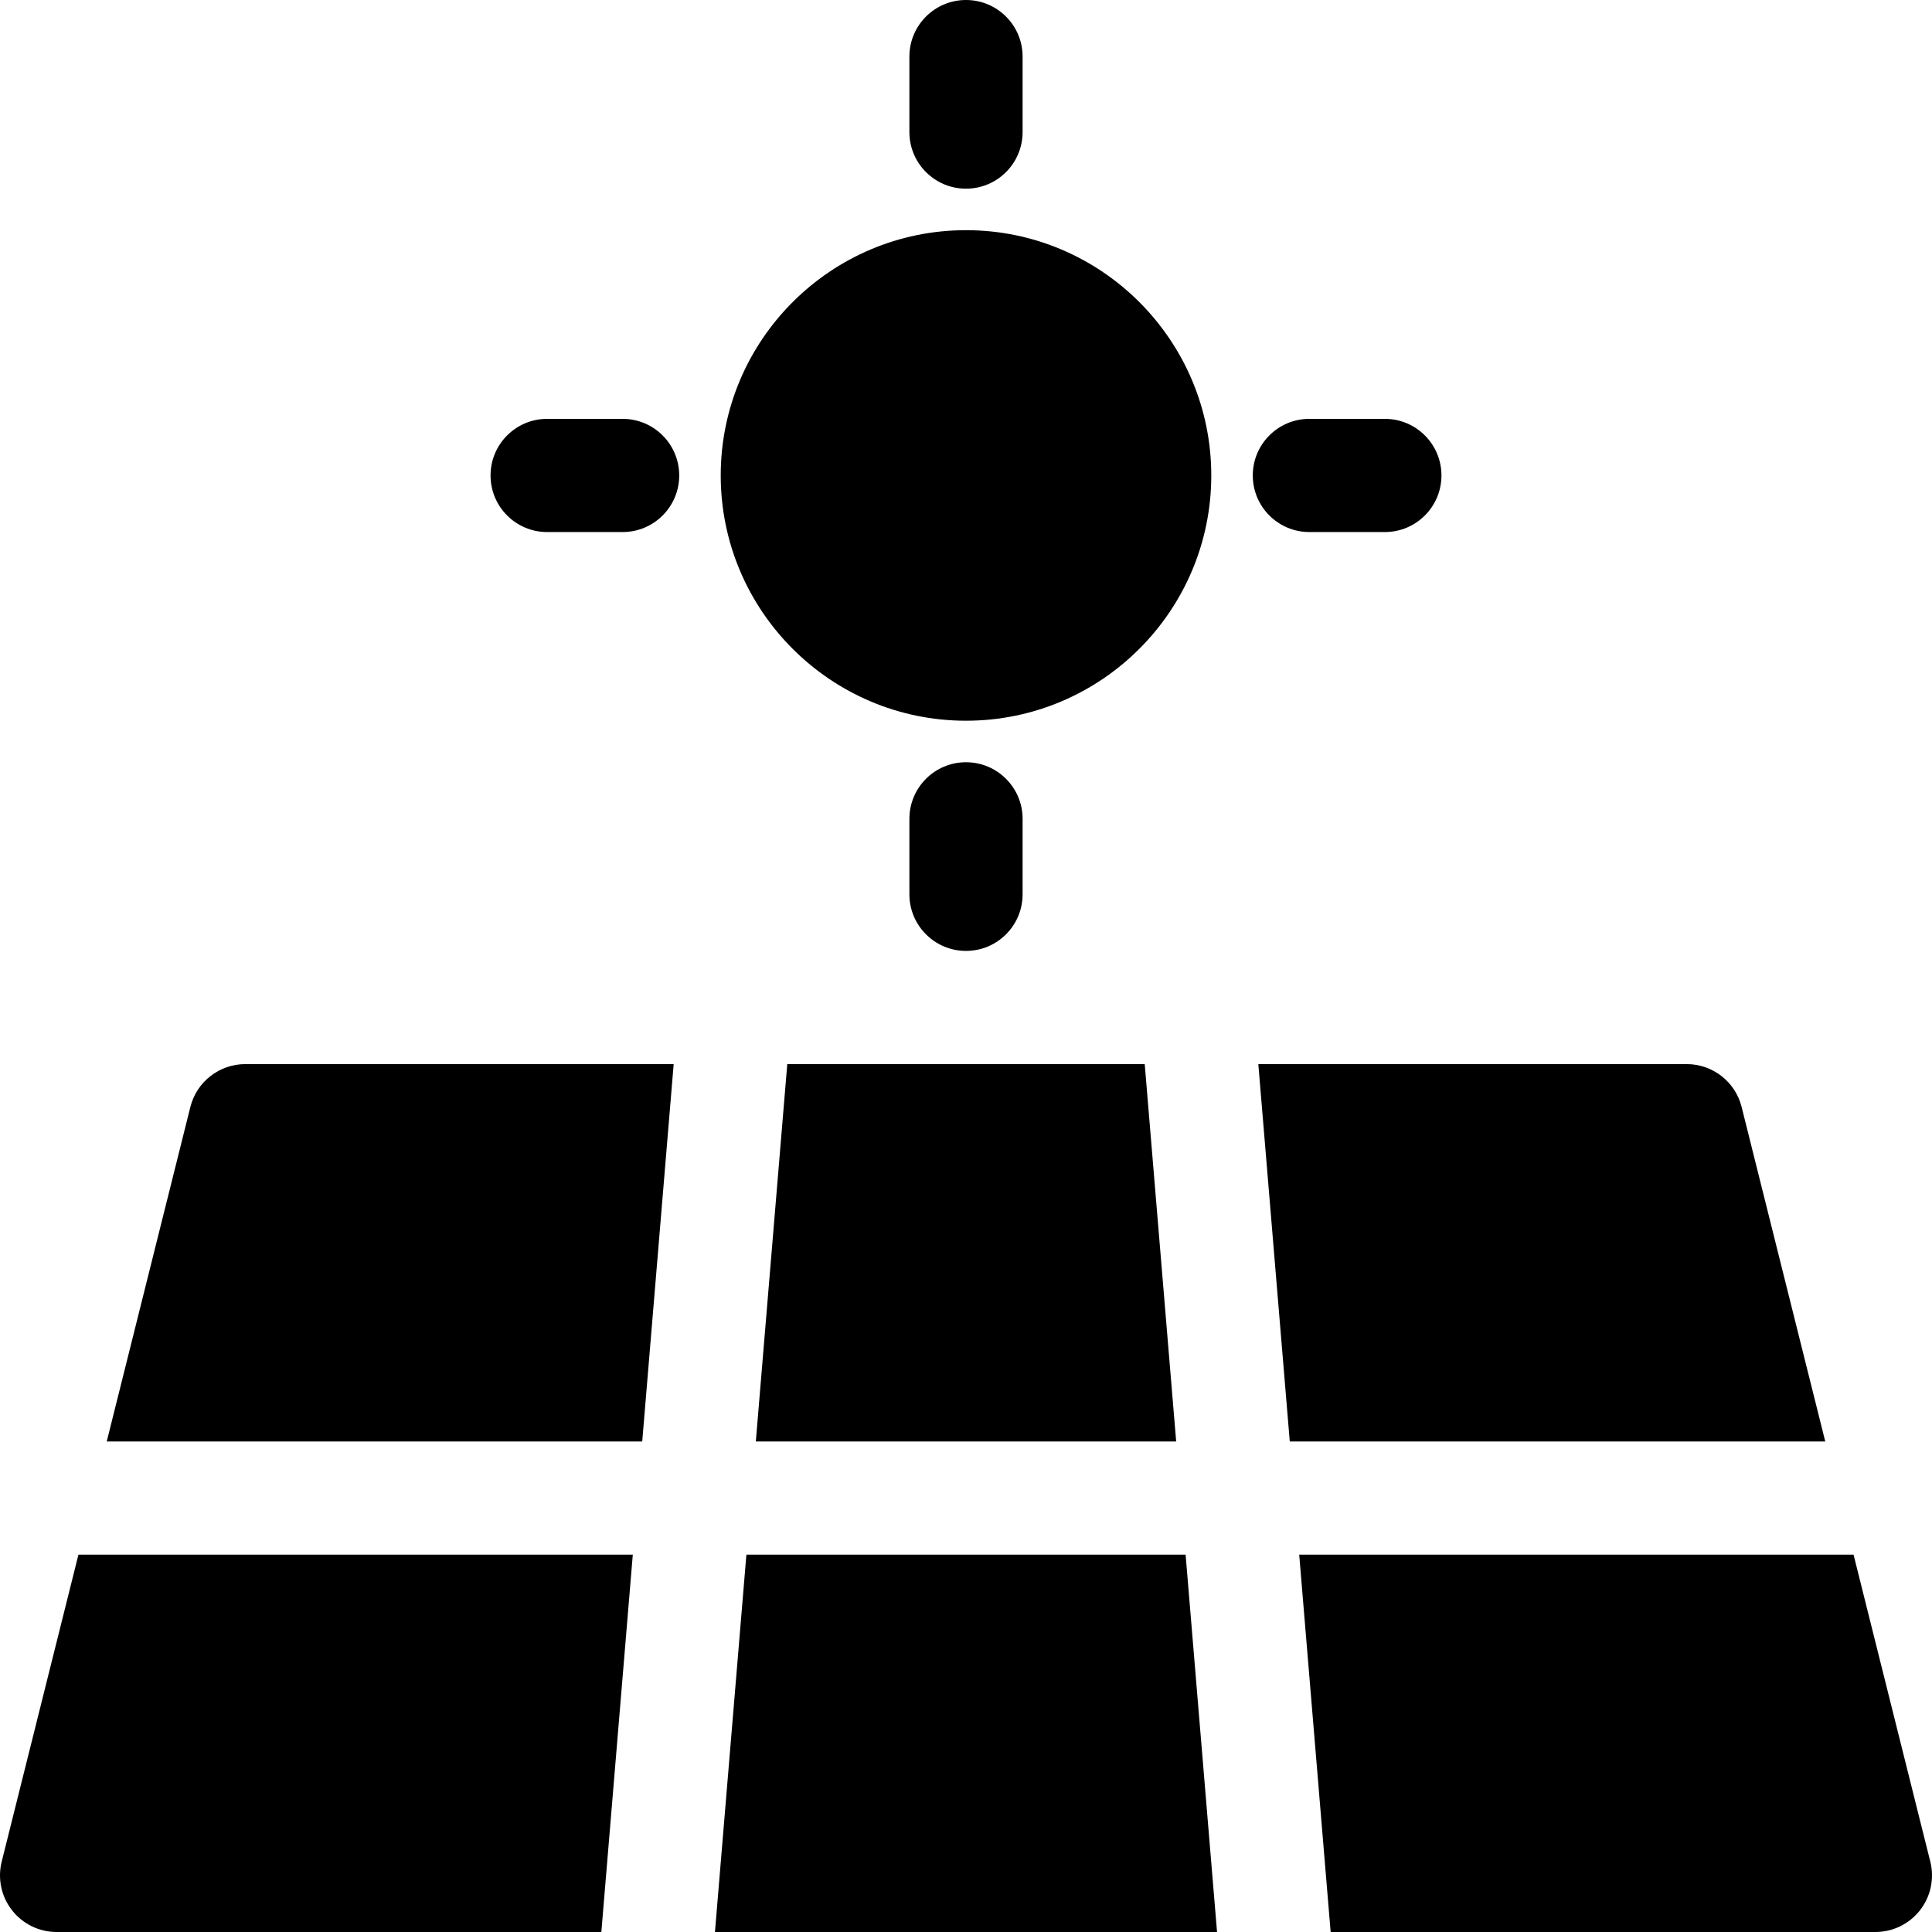 <?xml version="1.0" encoding="iso-8859-1"?>
<!-- Generator: Adobe Illustrator 19.0.0, SVG Export Plug-In . SVG Version: 6.00 Build 0)  -->
<svg version="1.1" id="Capa_1" xmlns="http://www.w3.org/2000/svg" xmlns:xlink="http://www.w3.org/1999/xlink" x="0px" y="0px"
	 viewBox="0 0 512 512" style="enable-background:new 0 0 512 512;" xml:space="preserve">
<g>
	<g>
		<polygon points="303.365,282 208.636,282 200.302,382 311.698,382 		"/>
	</g>
</g>
<g>
	<g>
		<path d="M461.551,293.362C459.883,286.685,453.883,282,447,282H333.469l8.333,100h141.909L461.551,293.362z"/>
	</g>
</g>
<g>
	<g>
		<polygon points="314.198,412 197.802,412 189.469,512 322.531,512 		"/>
	</g>
</g>
<g>
	<g>
		<path d="M511.552,493.362L491.211,412H344.302l8.333,100H497c4.619,0,8.98-2.128,11.823-5.769
			C511.666,502.59,512.673,497.843,511.552,493.362z"/>
	</g>
</g>
<g>
	<g>
		<path d="M20.788,412l-20.34,81.362c-1.12,4.481-0.113,9.229,2.729,12.869C6.02,509.872,10.381,512,15,512h144.365l8.333-100
			H20.788z"/>
	</g>
</g>
<g>
	<g>
		<path d="M65,282c-6.883,0-12.883,4.685-14.552,11.362L28.288,382h141.91l8.333-100H65z"/>
	</g>
</g>
<g>
	<g>
		<path d="M256,61c-35.841,0-65,29.159-65,65s29.159,65,65,65s65-29.159,65-65S291.841,61,256,61z"/>
	</g>
</g>
<g>
	<g>
		<path d="M256,0c-8.284,0-15,6.716-15,15v20c0,8.284,6.716,15,15,15s15-6.716,15-15V15C271,6.716,264.284,0,256,0z"/>
	</g>
</g>
<g>
	<g>
		<path d="M256,202c-8.284,0-15,6.716-15,15v20c0,8.284,6.716,15,15,15s15-6.716,15-15v-20C271,208.716,264.284,202,256,202z"/>
	</g>
</g>
<g>
	<g>
		<path d="M165,111h-20c-8.284,0-15,6.716-15,15s6.716,15,15,15h20c8.284,0,15-6.716,15-15S173.284,111,165,111z"/>
	</g>
</g>
<g>
	<g>
		<path d="M367,111h-20c-8.284,0-15,6.716-15,15s6.716,15,15,15h20c8.284,0,15-6.716,15-15S375.284,111,367,111z"/>
	</g>
</g>
<g>
</g>
<g>
</g>
<g>
</g>
<g>
</g>
<g>
</g>
<g>
</g>
<g>
</g>
<g>
</g>
<g>
</g>
<g>
</g>
<g>
</g>
<g>
</g>
<g>
</g>
<g>
</g>
<g>
</g>
</svg>
